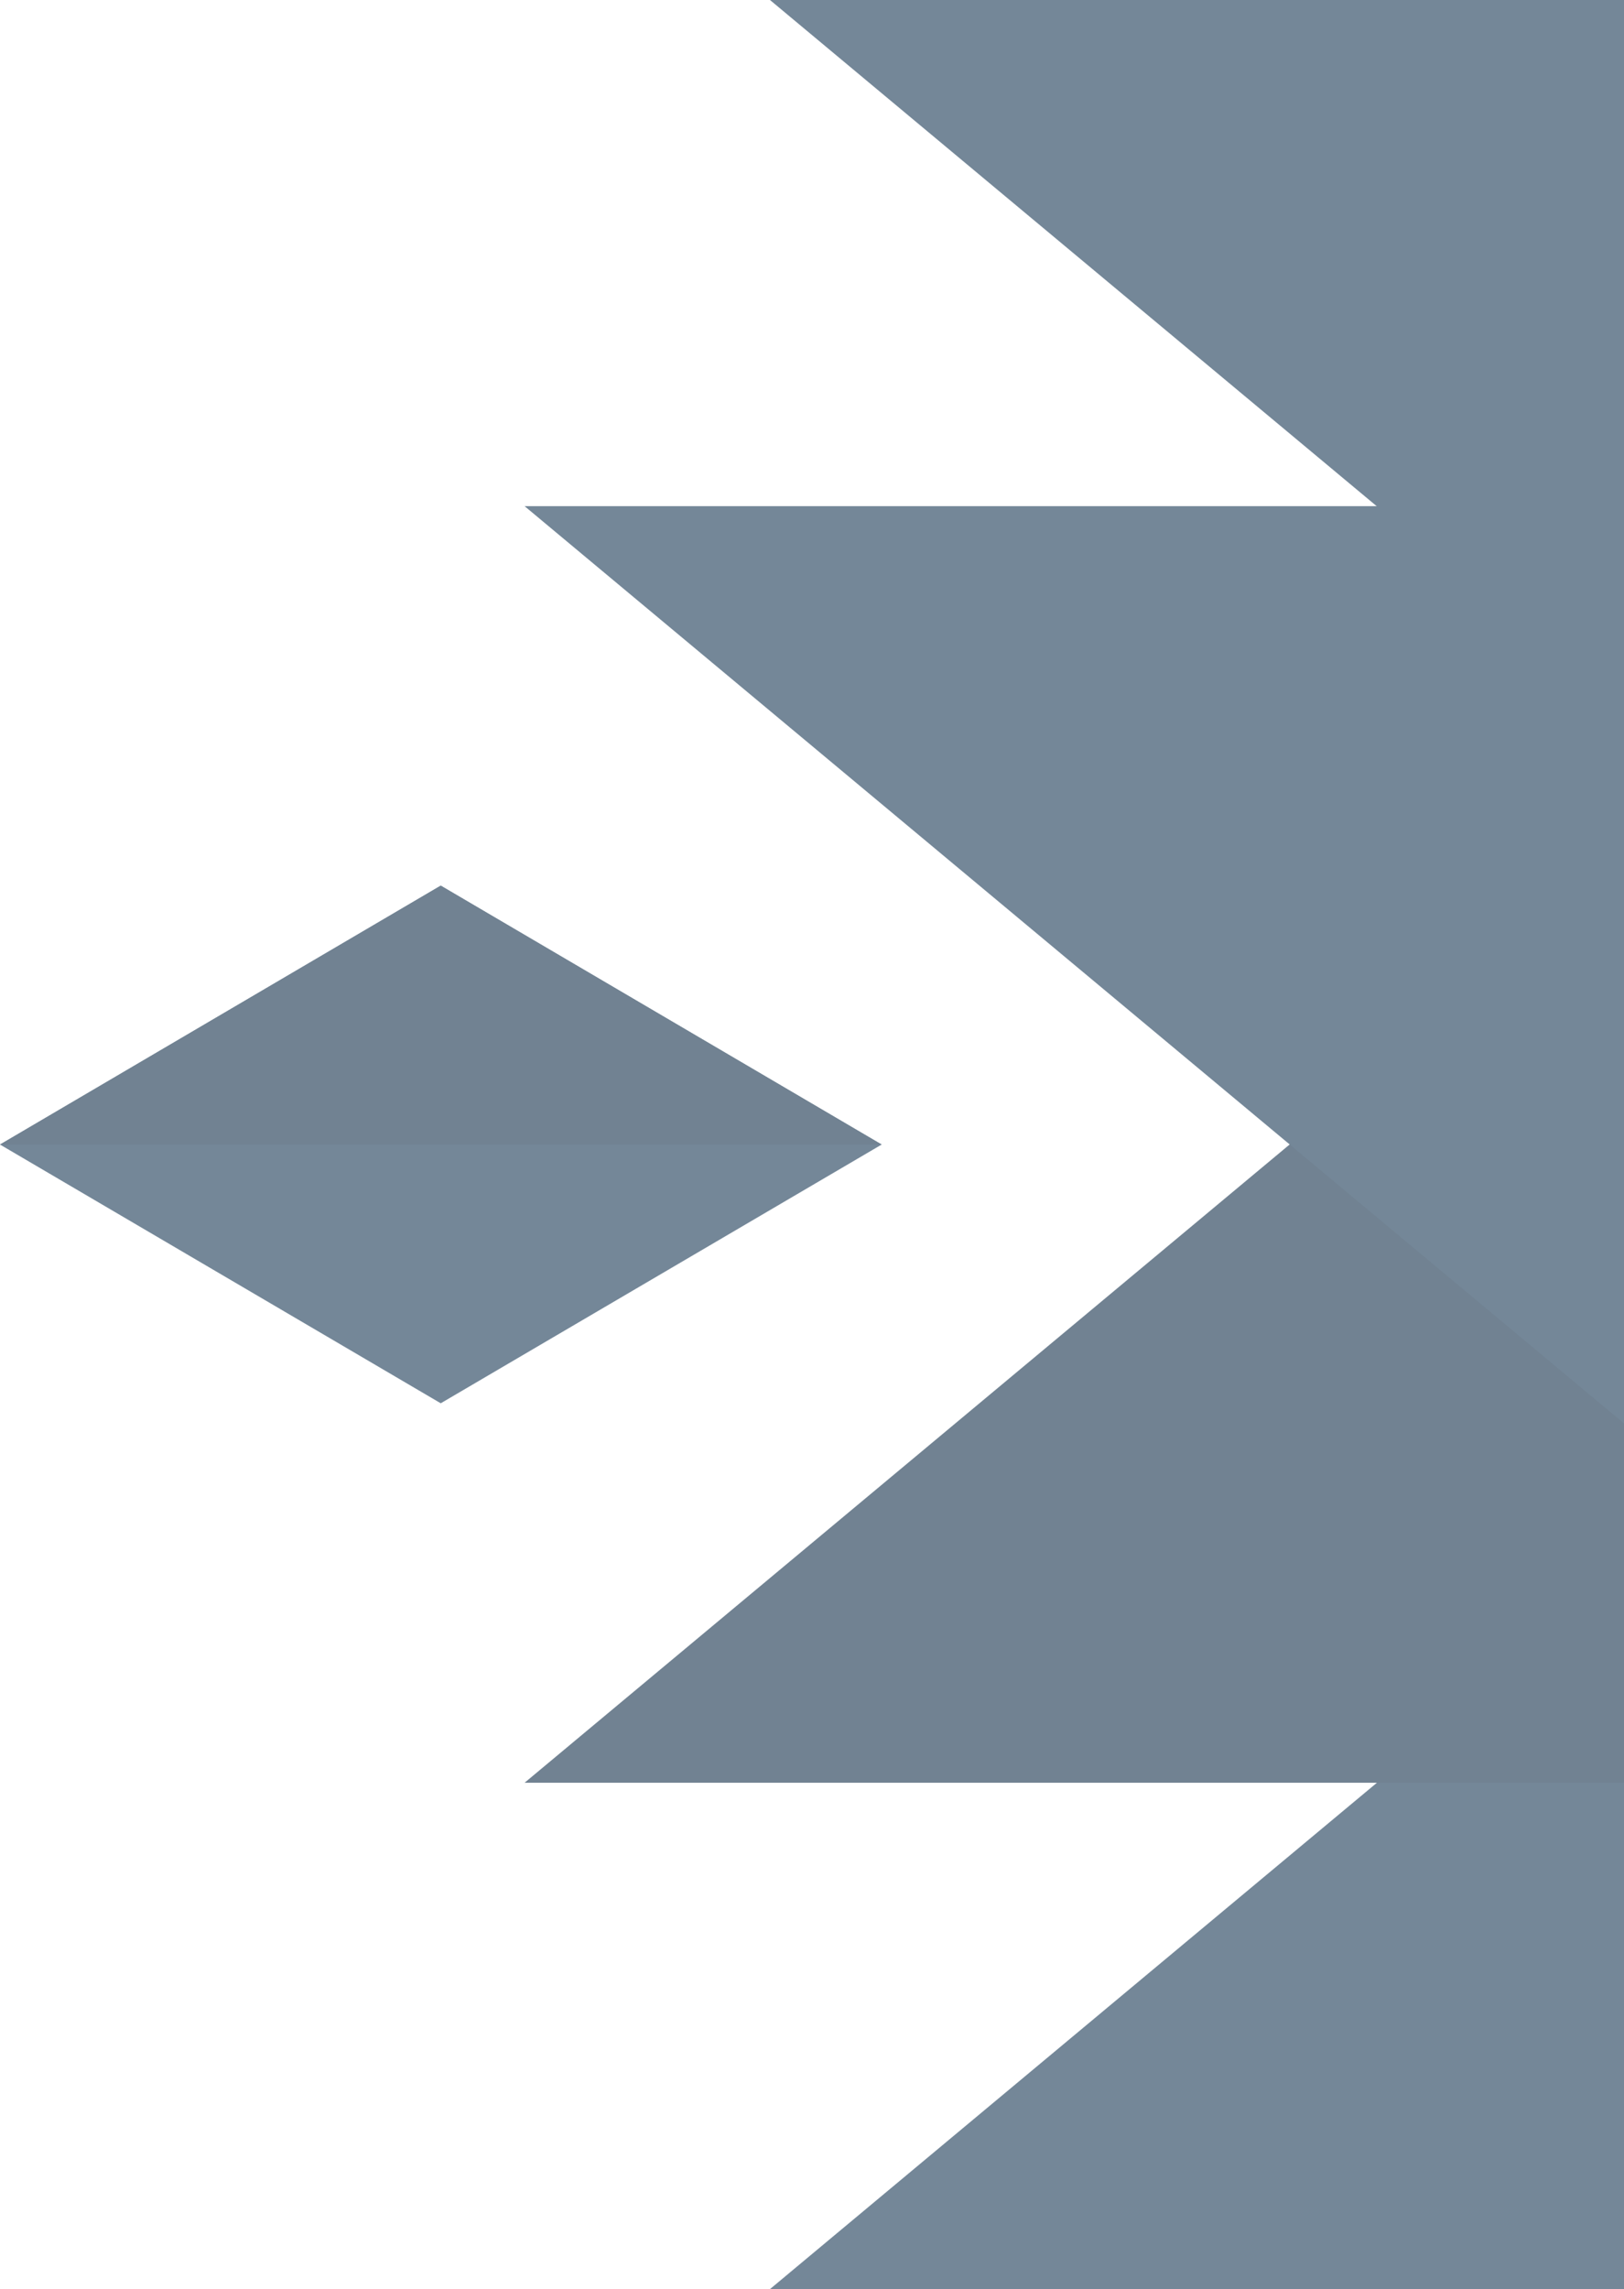 <svg width="406" height="572" viewBox="0 0 406 572" fill="none" xmlns="http://www.w3.org/2000/svg">
<g opacity="0.6">
<path d="M412.42 572L192.492 572L411.689 389.215L412.42 572Z" fill="#173754"/>
<path d="M412.42 445.478L131.138 445.478L411.494 211.695L412.42 445.478Z" fill="#122F49"/>
<path d="M412.42 0L192.492 0L411.689 182.785L412.42 0Z" fill="#173754"/>
<path d="M412.42 126.472L131.138 126.472L411.494 360.255L412.42 126.472Z" fill="#173754"/>
<path d="M110.183 221.301L220.416 286L110.183 350.65L7.70944e-07 286L110.183 221.301Z" fill="#173754"/>
<path d="M0 286.001L110.183 221.302L220.416 286.001" fill="#122F49"/>
</g>
</svg>
